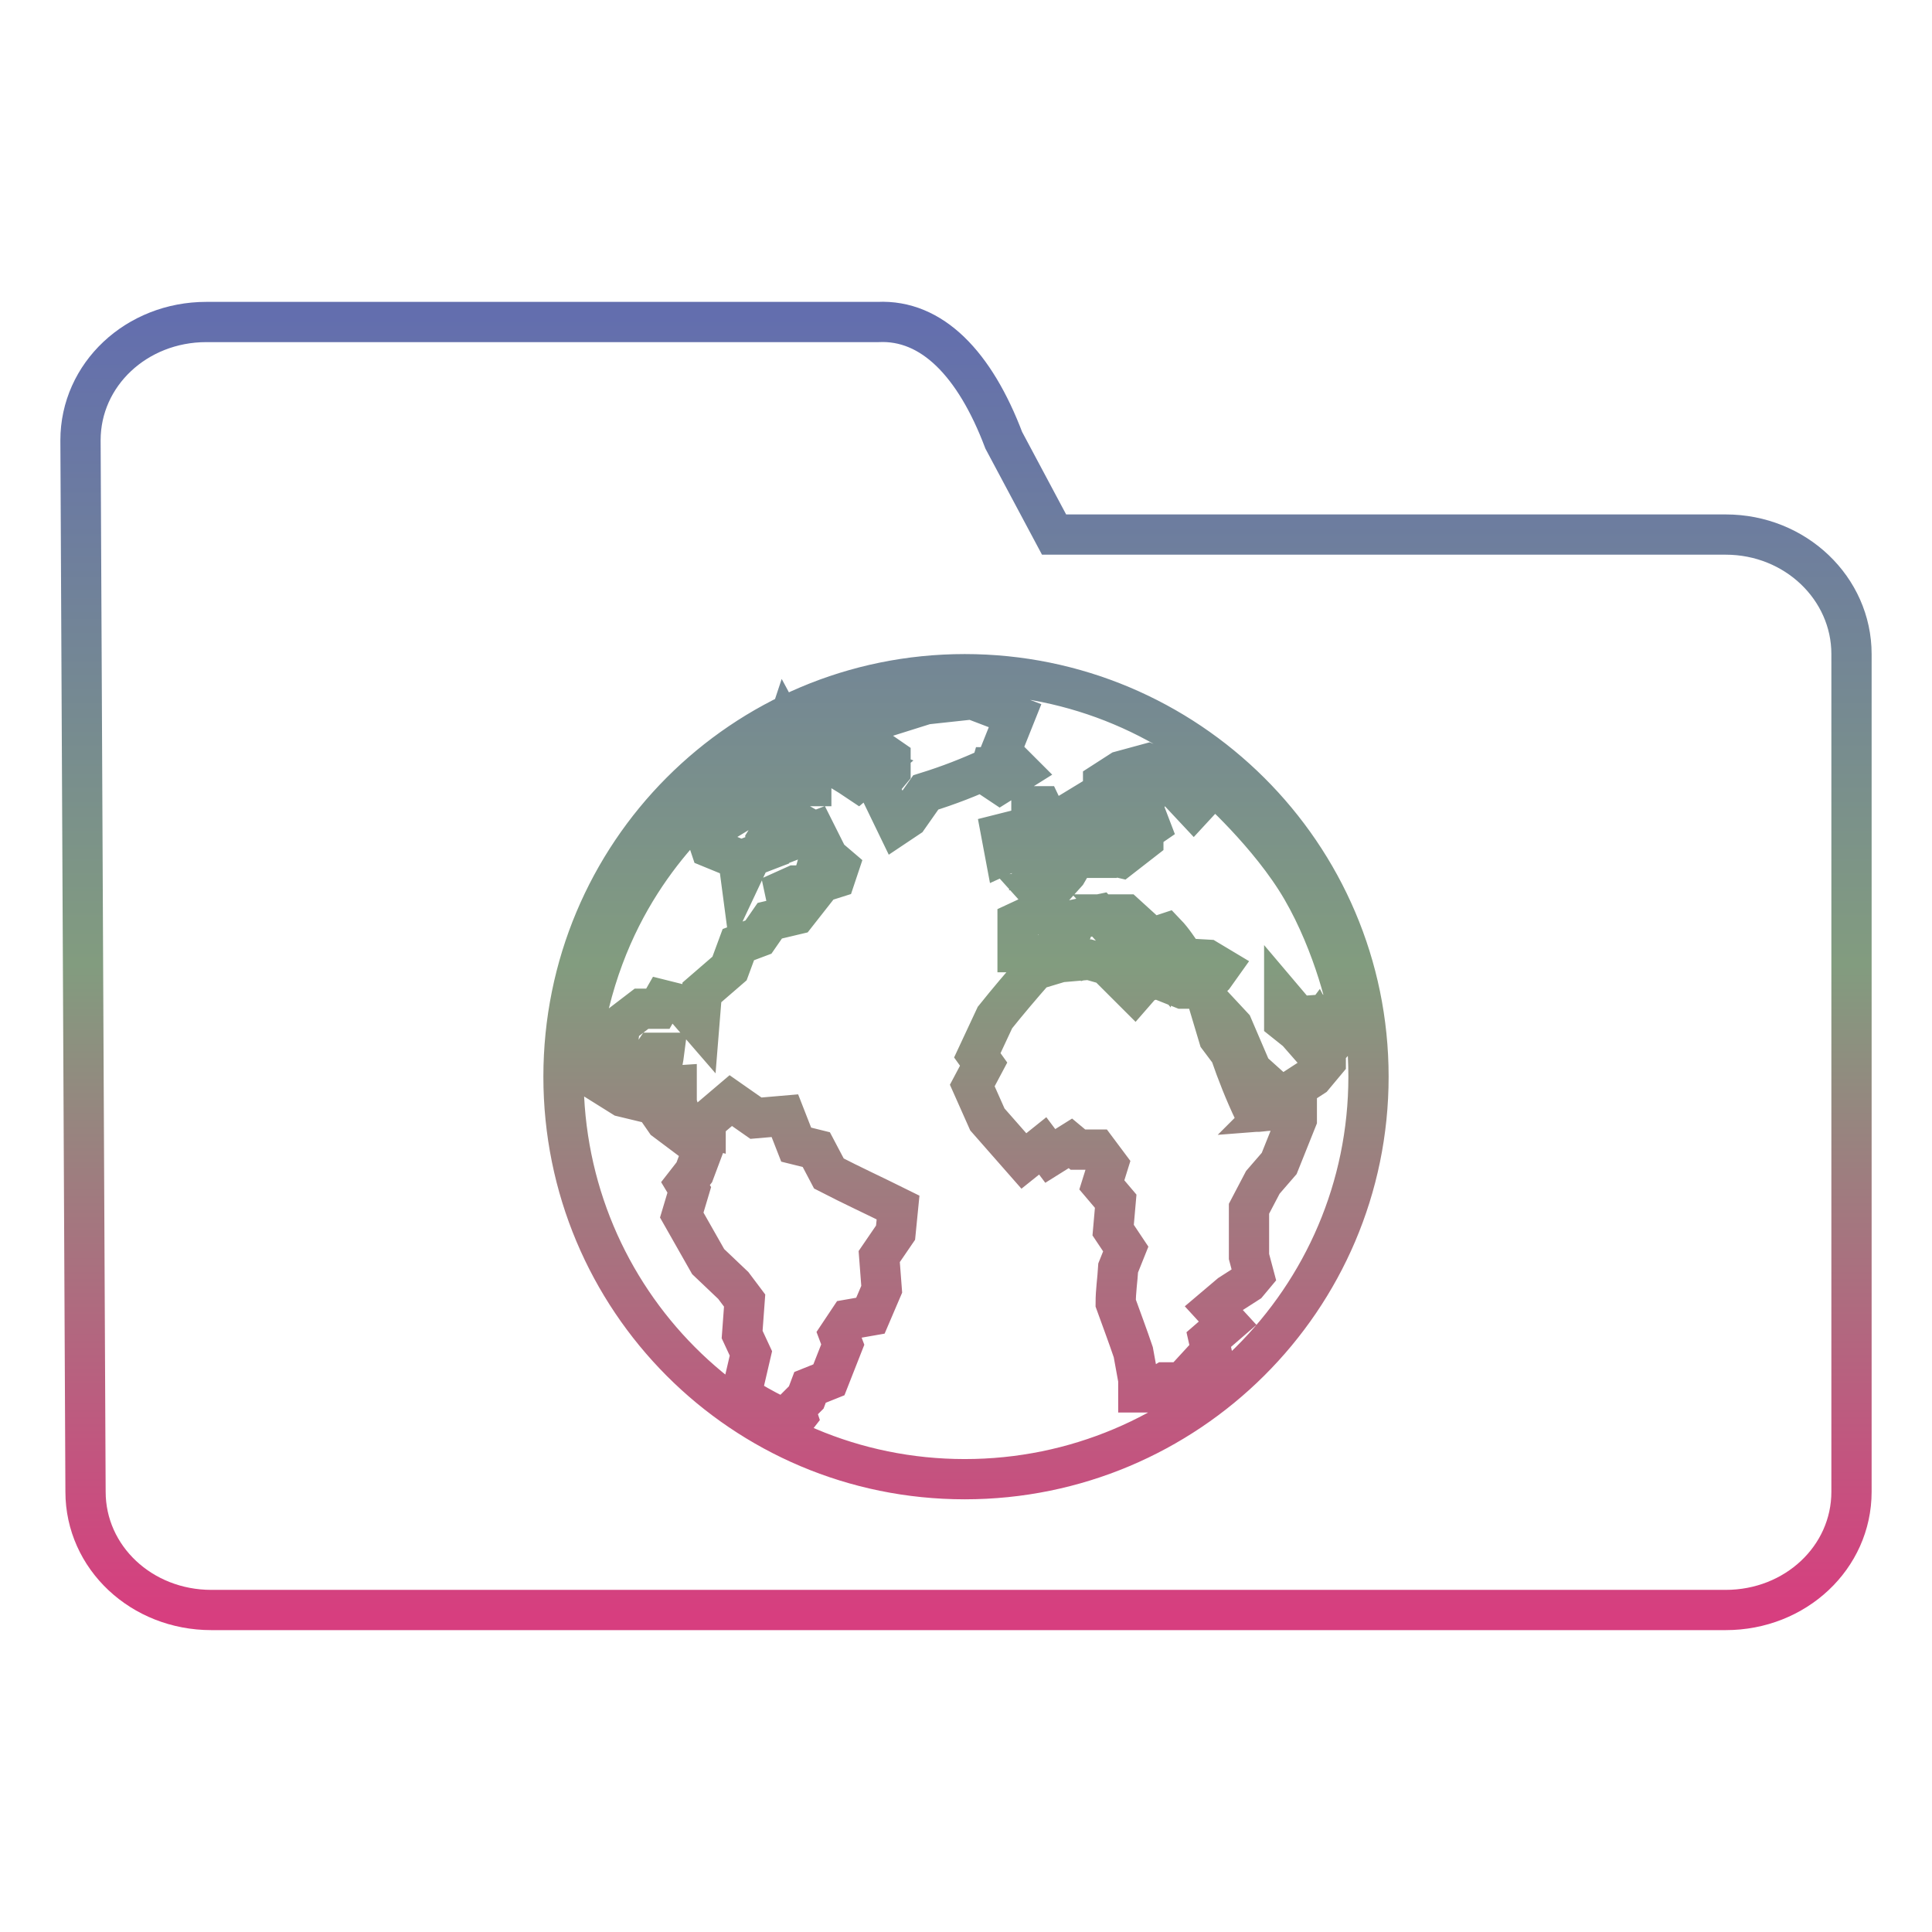 <svg xmlns="http://www.w3.org/2000/svg" xmlns:xlink="http://www.w3.org/1999/xlink" width="48" height="48">
  <defs id="acyl-settings">
    <linearGradient x1="0%" y1="0%" x2="0%" y2="100%" id="acyl-gradient">
      <stop offset="0%" style="stop-color:#636EAE;stop-opacity:1"/>
      <stop offset="50%" style="stop-color:#829C7F;stop-opacity:1"/>
      <stop offset="100%" style="stop-color:#D73E7F;stop-opacity:1"/>
    </linearGradient>
    <g id="acyl-filter">
  </g>
    <g id="acyl-drawing">
      <path d="M 5.125 8 C 3.392 8 2 9.304 2 10.938 L 2.125 37.062 C 2.125 38.696 3.517 40 5.25 40 L 42.875 40 C 44.608 40 46 38.696 46 37.062 L 46 16.25 C 46 14.617 44.608 13.281 42.875 13.281 L 26.188 13.281 L 24.938 10.938 C 24.221 9.043 23.155 7.935 21.812 8 L 5.125 8 z M 23.969 16.75 C 29.487 16.75 34 21.215 34 26.75 C 34 32.286 29.487 36.75 23.969 36.75 C 18.45 36.75 14 32.286 14 26.75 C 14 21.215 18.45 16.75 23.969 16.75 z M 24.156 17.375 L 23 17.5 L 21.906 17.844 L 21.75 17.562 L 21.219 17.656 L 21.031 17.875 L 20.594 17.938 L 20.219 18.094 L 20.125 18.156 L 20.062 18.219 L 19.906 18.219 L 19.75 18.531 L 19.531 18.125 L 19.469 18.312 L 19.5 18.75 L 19.156 19.062 L 18.969 19.531 L 19.375 19.531 L 19.5 19.312 L 19.812 19.531 L 20.156 19.531 L 20.156 19.25 L 19.75 19.062 L 19.5 19.219 L 19.594 19.094 C 19.765 18.972 19.95 18.836 20.125 18.719 L 20.469 18.875 C 20.734 19.055 21.047 19.226 21.312 19.406 L 21.719 19.062 L 21.219 18.875 L 21.062 18.469 L 20.5 18.375 L 20.688 18.25 L 21.094 18.125 C 21.205 18.071 21.294 18.074 21.406 18.031 L 21.219 18.219 L 22.125 18.844 L 22.125 19.156 L 21.812 19.531 L 22.281 20.5 L 22.562 20.312 L 23 19.688 C 23.578 19.508 24.08 19.312 24.625 19.062 C 24.652 19.05 24.692 19.044 24.719 19.031 L 25.219 17.781 L 24.156 17.375 z M 24.625 19.062 L 24.562 19.281 L 24.844 19.469 L 25.344 19.156 L 25.094 18.906 L 24.781 19.062 L 24.625 19.062 z M 28.531 18.969 L 27.844 19.156 L 27.406 19.438 L 27.406 19.688 L 26.688 20.125 L 26.875 20.812 L 27.25 20.5 L 27.5 20.812 L 27.781 21 L 27.969 20.5 L 27.844 20.219 L 27.969 20 L 28.406 19.625 L 28.562 19.625 L 28.406 20.031 L 28.406 20.406 C 28.574 20.36 28.735 20.334 28.906 20.312 L 28.406 20.656 L 28.406 20.875 L 27.844 21.312 L 27.312 21.188 L 27.312 20.875 L 27.062 21.031 L 27.125 21.312 L 26.719 21.312 L 26.5 21.688 L 26.219 22 L 25.75 22.094 L 26.031 22.406 L 26.125 22.688 L 25.75 22.688 L 25.281 22.906 L 25.281 23.656 L 25.5 23.656 L 25.719 23.906 L 26.156 23.656 L 26.344 23.219 L 26.656 23.031 L 26.719 22.844 L 27.312 22.719 L 27.594 23.031 L 27.875 23.219 L 27.719 23.594 L 28.031 23.5 L 28.156 23.125 L 27.781 22.719 L 27.969 22.719 L 28.312 23.031 L 28.406 23.438 L 28.719 23.812 L 28.781 23.25 L 28.969 23.188 C 29.149 23.375 29.286 23.601 29.438 23.812 L 30 23.844 L 30.312 24.031 L 30.156 24.25 L 29.844 24.562 L 29.375 24.562 L 28.75 24.312 L 28.406 24.406 L 28.188 24.656 L 27.5 23.969 L 27.062 23.844 L 26.344 23.906 L 25.719 24.094 C 25.371 24.49 25.048 24.87 24.719 25.281 L 24.281 26.219 L 24.438 26.438 L 24.156 26.969 L 24.531 27.812 C 24.842 28.165 25.128 28.491 25.438 28.844 L 25.906 28.469 L 26.094 28.719 L 26.594 28.406 L 26.781 28.562 L 27.25 28.562 L 27.531 28.938 L 27.375 29.438 L 27.719 29.844 L 27.656 30.562 L 27.969 31.031 L 27.781 31.5 C 27.763 31.805 27.719 32.07 27.719 32.375 C 27.868 32.788 28.015 33.178 28.156 33.594 L 28.281 34.281 L 28.281 34.594 L 28.531 34.594 L 28.938 34.344 L 29.375 34.344 L 30.094 33.562 L 30.031 33.281 L 30.5 32.875 L 30.156 32.5 L 30.562 32.156 L 31 31.875 L 31.156 31.688 L 31.031 31.219 L 31.031 30.031 L 31.375 29.375 L 31.781 28.906 L 32.219 27.812 L 32.219 27.531 C 32.005 27.558 31.772 27.578 31.562 27.594 L 32 27.156 L 32.625 26.75 L 32.938 26.375 L 32.938 25.969 C 32.864 25.831 32.792 25.638 32.719 25.5 L 32.438 25.875 L 32.219 25.625 L 31.906 25.375 L 31.906 24.844 L 32.25 25.25 L 32.688 25.219 C 32.879 25.393 33.082 25.552 33.25 25.75 L 33.531 25.438 C 33.531 25.108 33.143 23.47 32.344 22.094 C 31.544 20.718 30.125 19.469 30.125 19.469 L 30.031 19.656 L 29.656 20.062 L 29.188 19.562 L 29.656 19.562 L 29.875 19.312 L 29 19.156 L 28.531 18.969 z M 18.344 19.219 L 18.156 19.656 C 18.156 19.656 17.889 19.7 17.812 19.719 C 16.84 20.618 14.863 22.556 14.406 26.219 C 14.424 26.304 14.719 26.781 14.719 26.781 L 15.469 27.25 L 16.25 27.438 L 16.531 27.844 L 17.031 28.219 L 17.312 28.188 L 17.531 28.25 L 17.531 28.375 L 17.25 29.125 L 17.031 29.406 L 17.125 29.562 L 16.938 30.188 L 17.594 31.344 L 18.219 31.938 L 18.5 32.312 L 18.438 33.156 L 18.656 33.625 L 18.438 34.562 C 18.438 34.562 18.41 34.564 18.438 34.656 C 18.465 34.749 19.617 35.365 19.688 35.312 C 19.758 35.259 19.812 35.188 19.812 35.188 L 19.75 35 L 20.031 34.719 L 20.125 34.469 L 20.594 34.281 L 20.938 33.406 L 20.844 33.156 L 21.094 32.781 L 21.625 32.688 L 21.906 32.031 L 21.844 31.219 L 22.25 30.625 L 22.312 30 C 21.731 29.711 21.171 29.454 20.594 29.156 L 20.281 28.562 L 19.781 28.438 L 19.5 27.719 L 18.781 27.781 L 18.156 27.344 L 17.531 27.875 L 17.531 28 C 17.338 27.944 17.109 27.918 16.938 27.812 L 16.812 27.406 L 16.812 26.969 L 16.344 27 C 16.379 26.718 16.464 26.438 16.5 26.156 L 16.25 26.156 L 16 26.531 L 15.75 26.594 L 15.375 26.406 L 15.344 25.969 L 15.406 25.469 L 15.938 25.062 L 16.344 25.062 L 16.469 24.844 L 16.969 24.969 L 17.375 25.438 L 17.438 24.656 L 18.125 24.062 L 18.344 23.469 L 18.844 23.281 L 19.125 22.875 L 19.781 22.719 L 20.125 22.281 L 19.125 22.281 L 19.75 22 L 20.156 22 L 20.75 21.812 L 20.844 21.531 L 20.625 21.344 L 20.375 21.25 L 20.438 21.031 L 20.25 20.656 L 19.844 20.812 L 19.938 20.5 L 19.438 20.219 L 19.031 20.875 L 19.062 21.125 L 18.656 21.281 L 18.406 21.812 L 18.344 21.344 L 17.656 21.062 L 17.531 20.688 L 18.406 20.156 L 18.812 19.812 L 18.844 19.344 L 18.625 19.25 L 18.344 19.219 z M 25.625 20.031 L 25.625 20.281 L 25.781 20.469 L 25.781 20.875 L 25.688 21.438 L 26.156 21.312 L 26.438 21.031 L 26.156 20.719 C 26.063 20.469 25.992 20.271 25.875 20.031 L 25.625 20.031 z M 25.125 20.656 L 24.875 20.719 L 24.969 21.219 L 25.312 21.062 L 25.125 20.656 z M 30.188 25.031 L 30.625 25.5 L 31.094 26.594 L 31.406 26.875 L 31.281 27.25 L 31.531 27.594 C 31.403 27.602 31.288 27.625 31.156 27.625 C 30.924 27.135 30.739 26.669 30.562 26.156 L 30.281 25.781 L 30.094 25.156 L 30.188 25.031 z " id="path-main"/>
    </g>
  </defs>
  <g id="acyl-visual">
    <use id="visible1" transform="translate(24,24) scale(1.00) translate(-24,-24)" style="fill:rgb(0,0,0);fill-opacity:0.00;stroke:url(#acyl-gradient);stroke-width:1.00" xlink:href="#acyl-drawing"/>
  </g>
</svg>
